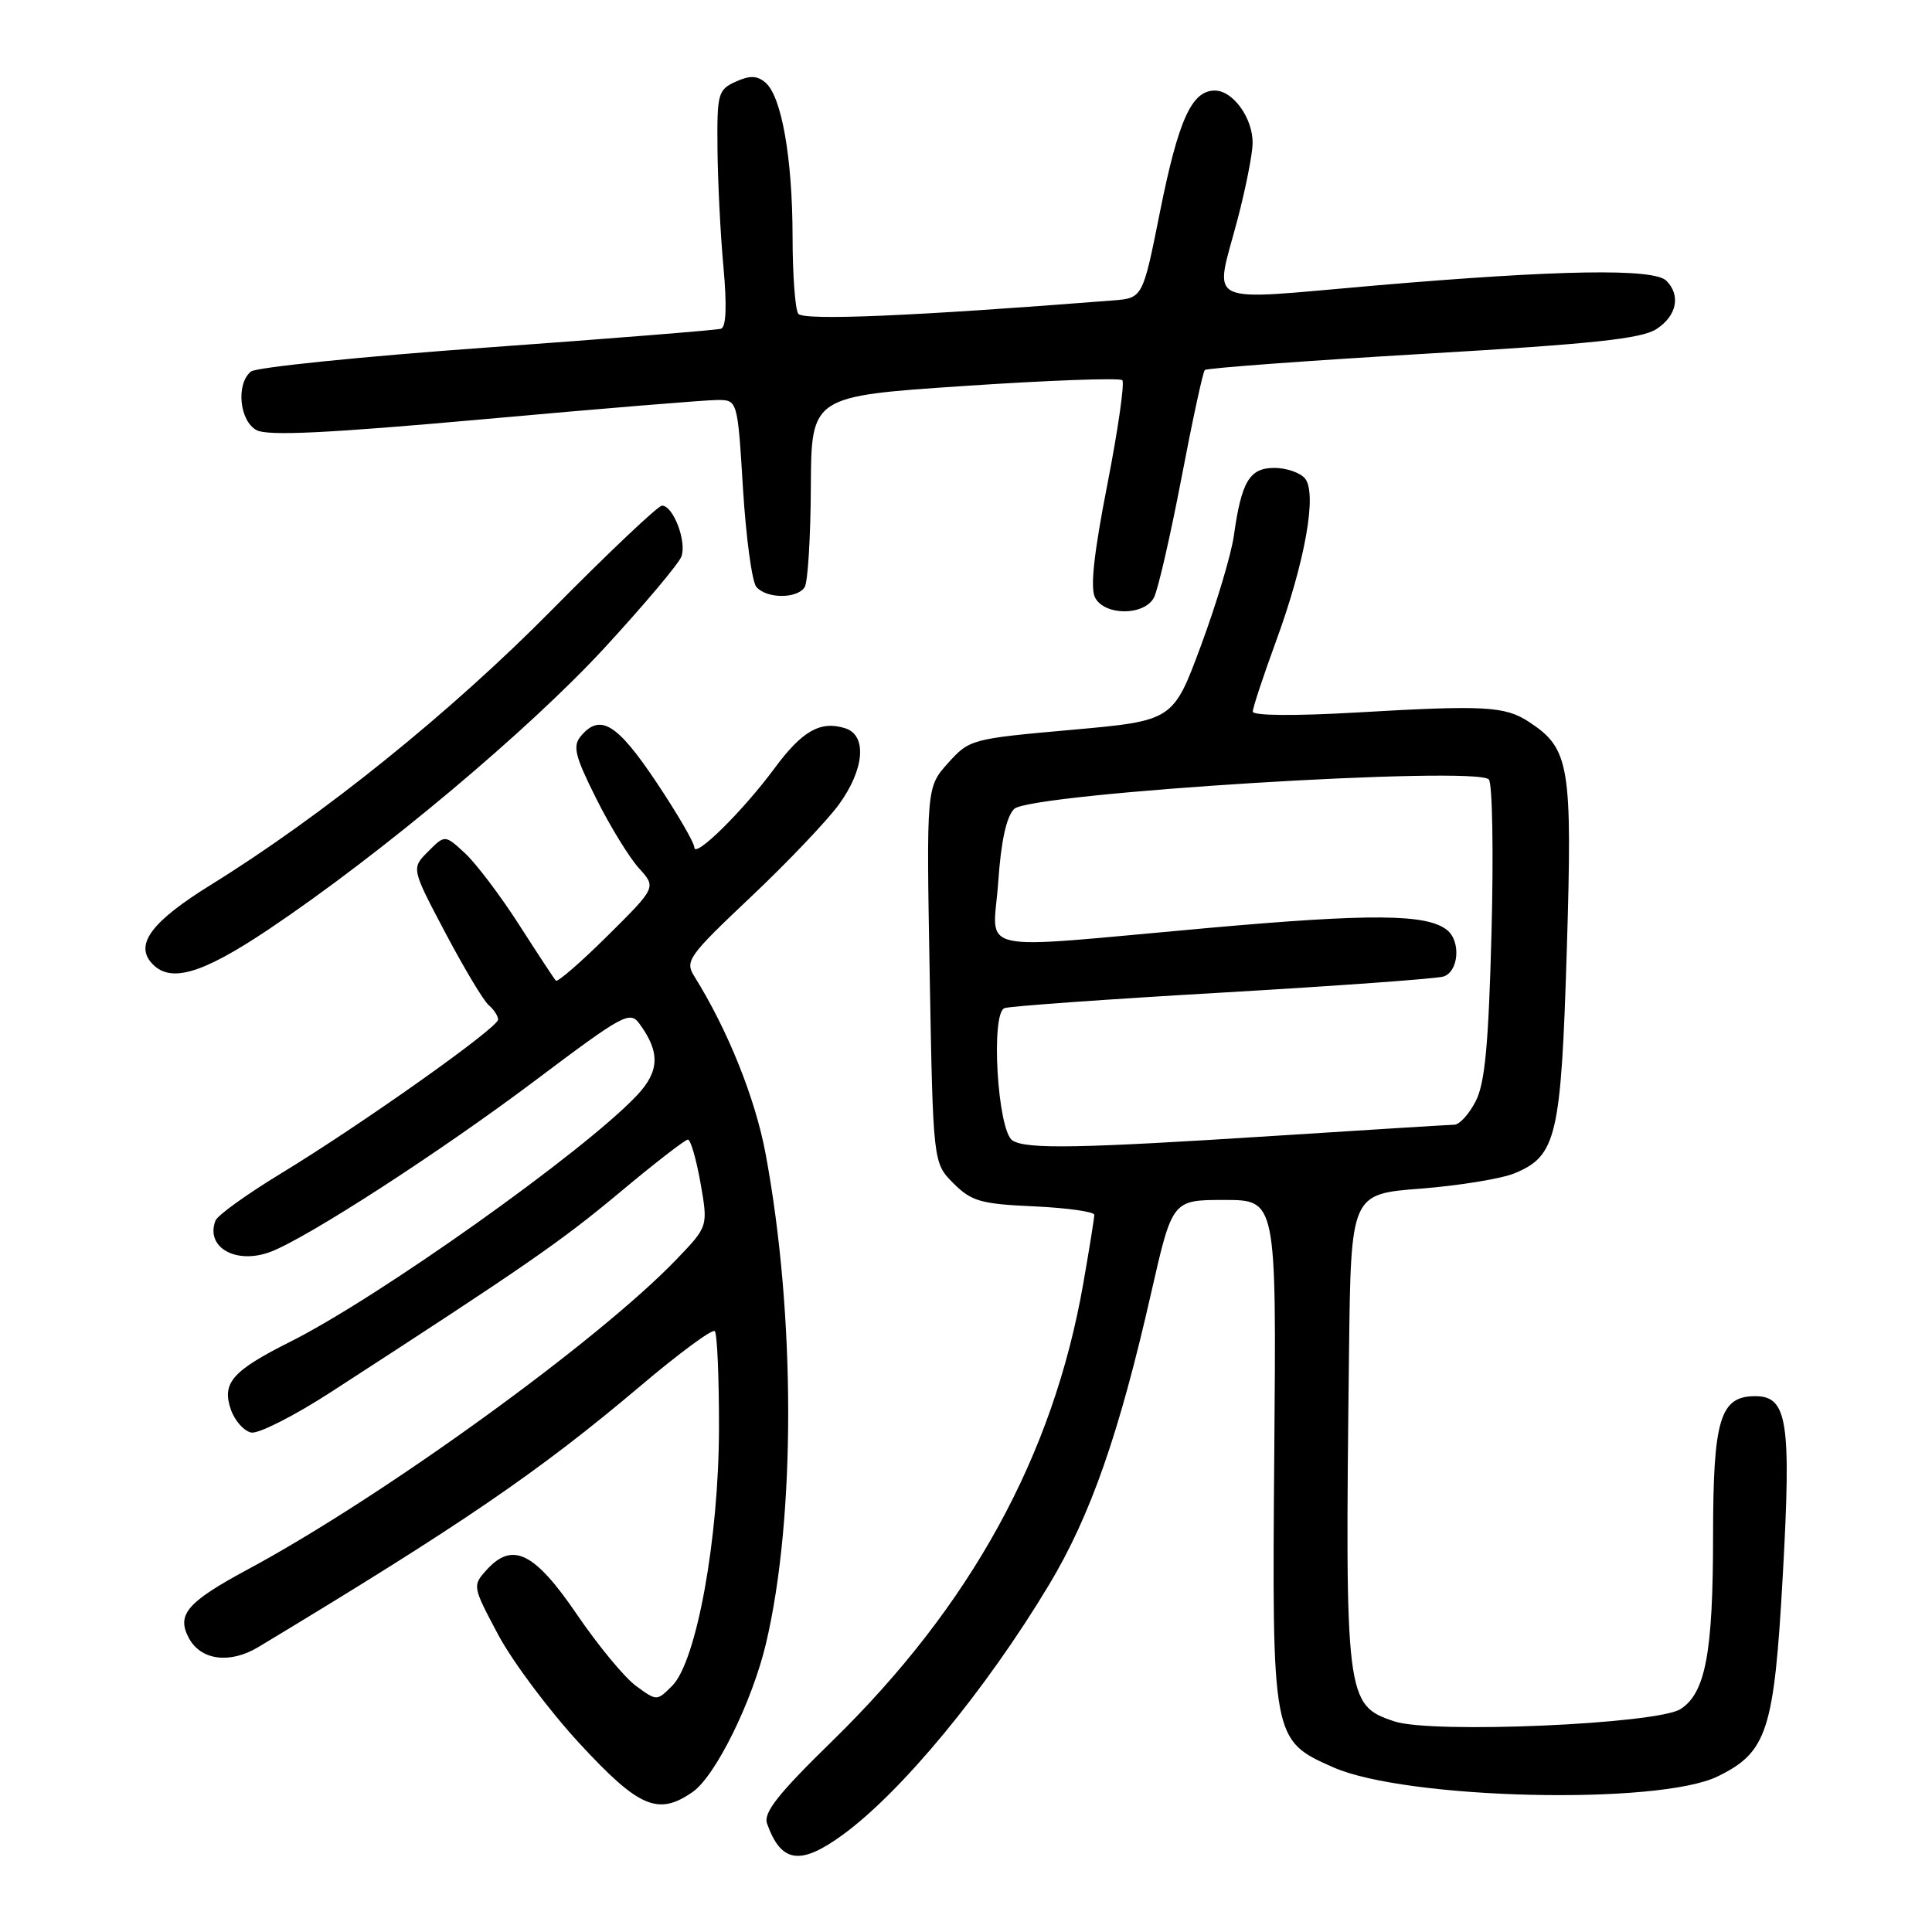 <?xml version="1.0" encoding="UTF-8" standalone="no"?>
<!DOCTYPE svg PUBLIC "-//W3C//DTD SVG 1.1//EN" "http://www.w3.org/Graphics/SVG/1.1/DTD/svg11.dtd" >
<svg xmlns="http://www.w3.org/2000/svg" xmlns:xlink="http://www.w3.org/1999/xlink" version="1.1" viewBox="0 0 256 256">
 <g >
 <path fill="currentColor"
d=" M 111.60 243.17 C 119.44 237.48 130.62 223.95 139.01 209.98 C 144.50 200.84 148.30 189.99 152.55 171.25 C 155.34 159.00 155.34 159.00 162.23 159.00 C 169.13 159.00 169.13 159.00 168.85 192.25 C 168.54 230.51 168.55 230.59 176.67 234.18 C 186.31 238.44 219.80 239.23 227.63 235.37 C 234.17 232.16 235.08 229.35 236.23 208.72 C 237.37 188.34 236.85 185.00 232.58 185.00 C 227.92 185.00 227.00 188.04 226.99 203.47 C 226.99 218.99 225.99 224.31 222.70 226.45 C 219.62 228.46 189.80 229.75 184.79 228.10 C 178.31 225.96 178.21 225.11 178.75 179.36 C 179.00 158.21 179.00 158.21 188.25 157.50 C 193.34 157.10 198.93 156.19 200.68 155.47 C 206.25 153.17 206.85 150.63 207.61 125.86 C 208.36 101.37 208.00 99.20 202.59 95.65 C 199.42 93.57 196.70 93.42 179.75 94.41 C 171.56 94.88 166.00 94.84 166.00 94.29 C 166.00 93.79 167.39 89.58 169.09 84.94 C 172.94 74.42 174.55 65.36 172.92 63.40 C 172.28 62.63 170.45 62.00 168.86 62.00 C 165.57 62.00 164.50 63.78 163.49 71.00 C 163.14 73.47 161.19 80.00 159.15 85.50 C 155.45 95.50 155.45 95.50 141.98 96.71 C 128.71 97.89 128.46 97.96 125.62 101.11 C 122.75 104.32 122.75 104.32 123.19 129.20 C 123.64 154.09 123.64 154.09 126.33 156.79 C 128.73 159.18 129.93 159.53 137.02 159.85 C 141.41 160.05 145.00 160.56 145.00 160.97 C 145.00 161.39 144.34 165.51 143.53 170.12 C 139.55 192.88 128.66 212.73 110.33 230.64 C 103.08 237.72 101.13 240.19 101.64 241.64 C 103.50 246.84 106.02 247.22 111.60 243.17 Z  M 91.80 237.43 C 94.82 235.31 99.68 225.45 101.50 217.76 C 105.44 201.09 105.42 174.17 101.44 152.85 C 100.06 145.49 96.43 136.46 91.99 129.35 C 90.73 127.34 91.22 126.67 99.49 118.85 C 104.35 114.26 109.60 108.74 111.16 106.60 C 114.55 101.94 114.92 97.43 112.00 96.50 C 108.72 95.46 106.29 96.84 102.63 101.80 C 98.44 107.47 92.00 113.82 92.00 112.28 C 92.00 111.67 89.72 107.75 86.93 103.58 C 81.75 95.84 79.50 94.49 76.95 97.56 C 75.86 98.87 76.19 100.20 79.00 105.81 C 80.84 109.49 83.39 113.64 84.66 115.04 C 86.97 117.58 86.97 117.58 80.51 123.99 C 76.96 127.51 73.87 130.19 73.65 129.94 C 73.43 129.70 71.23 126.35 68.76 122.50 C 66.29 118.65 63.07 114.40 61.61 113.05 C 58.95 110.60 58.95 110.60 56.73 112.83 C 54.50 115.06 54.50 115.06 59.00 123.58 C 61.48 128.27 64.06 132.59 64.75 133.18 C 65.44 133.76 66.00 134.63 66.00 135.10 C 66.00 136.18 47.98 148.95 37.23 155.49 C 32.72 158.23 28.81 161.04 28.55 161.74 C 27.19 165.29 31.28 167.60 35.86 165.87 C 40.75 164.01 58.37 152.61 70.92 143.17 C 82.58 134.40 83.46 133.91 84.73 135.65 C 87.50 139.43 87.40 141.97 84.37 145.17 C 77.33 152.63 50.17 171.92 38.44 177.80 C 30.76 181.65 29.36 183.26 30.60 186.80 C 31.12 188.27 32.33 189.63 33.30 189.82 C 34.26 190.00 38.98 187.61 43.77 184.51 C 69.54 167.82 74.20 164.60 82.00 158.10 C 86.67 154.19 90.79 151.00 91.15 151.00 C 91.51 151.00 92.26 153.59 92.82 156.75 C 93.83 162.50 93.83 162.50 89.67 166.84 C 79.27 177.68 50.71 198.34 32.84 207.95 C 24.77 212.30 23.36 213.94 25.03 217.06 C 26.61 220.01 30.48 220.51 34.24 218.24 C 61.23 201.97 71.36 195.05 84.82 183.68 C 89.94 179.34 94.39 176.06 94.71 176.38 C 95.03 176.69 95.28 182.48 95.27 189.23 C 95.25 203.88 92.29 220.16 89.06 223.39 C 87.03 225.41 87.03 225.41 84.27 223.39 C 82.74 222.27 79.23 218.01 76.45 213.93 C 70.83 205.68 67.91 204.23 64.48 208.02 C 62.58 210.12 62.60 210.20 66.03 216.64 C 67.94 220.21 72.80 226.70 76.84 231.07 C 84.69 239.56 87.22 240.63 91.80 237.43 Z  M 35.68 123.09 C 50.52 113.13 70.00 96.80 80.07 85.88 C 85.33 80.17 89.93 74.71 90.29 73.74 C 91.02 71.77 89.21 67.00 87.72 67.00 C 87.20 67.00 80.63 73.22 73.13 80.81 C 59.73 94.39 42.76 108.07 27.90 117.27 C 20.27 122.00 17.93 125.00 19.97 127.47 C 22.38 130.37 26.57 129.20 35.68 123.09 Z  M 152.90 79.19 C 153.43 78.19 155.06 71.10 156.53 63.44 C 157.99 55.77 159.39 49.29 159.64 49.03 C 159.89 48.78 172.91 47.81 188.56 46.89 C 211.15 45.57 217.52 44.89 219.51 43.59 C 222.19 41.83 222.73 39.13 220.80 37.20 C 219.14 35.54 206.65 35.74 182.25 37.83 C 159.01 39.83 160.92 40.75 164.00 29.00 C 165.08 24.88 165.97 20.36 165.98 18.97 C 166.01 15.65 163.38 12.00 160.97 12.00 C 157.90 12.00 156.15 15.88 153.70 28.08 C 151.42 39.50 151.42 39.50 147.46 39.81 C 120.90 41.90 106.42 42.51 105.77 41.57 C 105.36 40.98 105.02 36.36 105.02 31.30 C 105.00 20.86 103.55 12.70 101.40 10.92 C 100.30 10.00 99.34 9.98 97.47 10.83 C 95.14 11.89 95.00 12.40 95.07 19.73 C 95.11 24.00 95.46 31.04 95.86 35.36 C 96.33 40.52 96.22 43.34 95.54 43.56 C 94.97 43.74 81.00 44.86 64.50 46.05 C 48.00 47.24 33.94 48.67 33.25 49.23 C 31.25 50.86 31.72 55.78 34.00 57.00 C 35.48 57.79 43.46 57.40 64.18 55.54 C 79.67 54.14 93.56 53.00 95.04 53.00 C 97.73 53.00 97.73 53.00 98.45 64.75 C 98.85 71.21 99.64 77.06 100.21 77.75 C 101.53 79.35 105.65 79.37 106.63 77.79 C 107.04 77.12 107.41 71.16 107.44 64.54 C 107.50 52.50 107.50 52.50 127.81 51.14 C 138.97 50.39 148.38 50.05 148.71 50.38 C 149.04 50.70 148.15 56.92 146.73 64.19 C 144.93 73.37 144.44 77.95 145.11 79.20 C 146.40 81.61 151.61 81.60 152.90 79.19 Z  M 134.16 151.12 C 132.18 149.86 131.24 134.21 133.11 133.58 C 133.87 133.32 146.88 132.39 162.00 131.52 C 177.12 130.64 190.29 129.69 191.25 129.40 C 193.28 128.78 193.61 124.74 191.75 123.24 C 189.09 121.09 181.69 121.03 160.00 122.97 C 128.24 125.81 131.61 126.55 132.27 116.87 C 132.64 111.48 133.35 108.22 134.38 107.19 C 136.49 105.09 195.95 101.41 197.29 103.30 C 197.76 103.96 197.91 113.13 197.63 123.68 C 197.24 138.47 196.76 143.57 195.53 145.93 C 194.66 147.62 193.40 149.01 192.72 149.03 C 192.05 149.04 181.38 149.71 169.00 150.50 C 142.96 152.17 136.02 152.30 134.16 151.12 Z "/>
</g>
</svg>